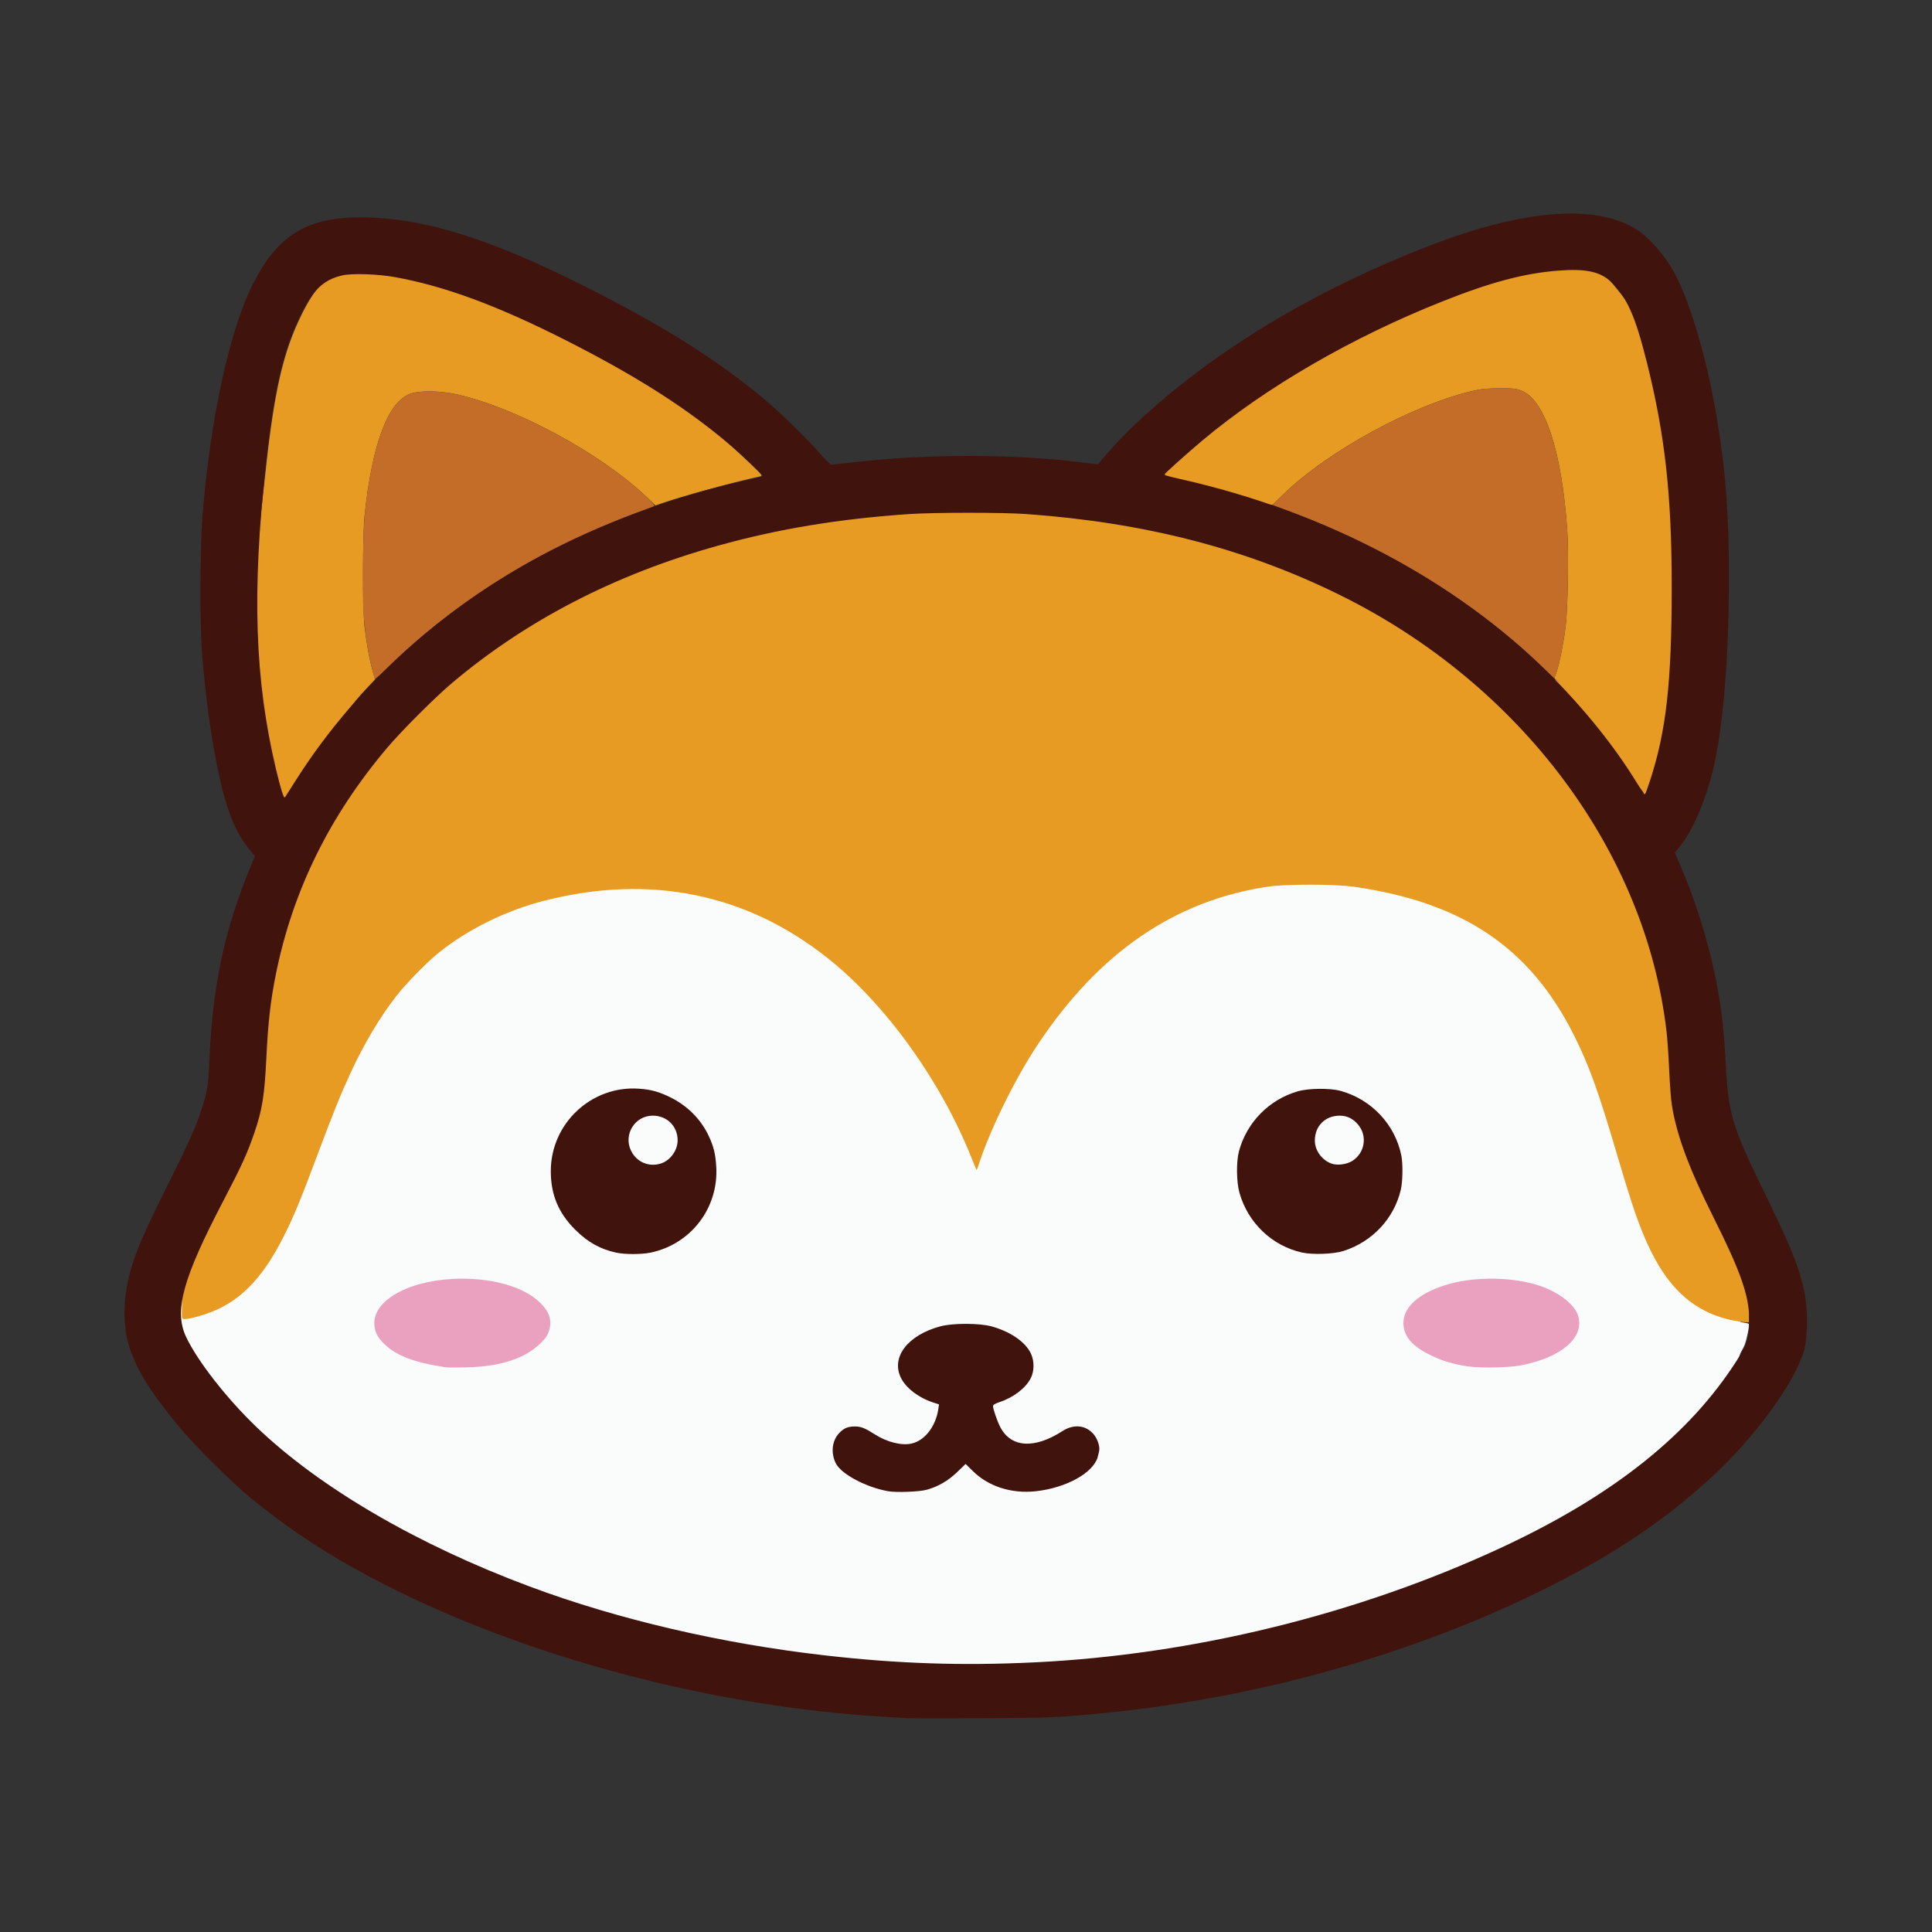 <?xml version="1.0" encoding="UTF-8" standalone="no"?>
<svg
   width="1000"
   zoomAndPan="magnify"
   viewBox="0 0 750 750"
   height="1000"
   preserveAspectRatio="xMidYMid meet"
   version="1.0"
   id="svg6"
   sodipodi:docname="fox.svg"
   xml:space="preserve"
   inkscape:version="1.3.2 (091e20e, 2023-11-25, custom)"
   xmlns:inkscape="http://www.inkscape.org/namespaces/inkscape"
   xmlns:sodipodi="http://sodipodi.sourceforge.net/DTD/sodipodi-0.dtd"
   xmlns="http://www.w3.org/2000/svg"
   xmlns:svg="http://www.w3.org/2000/svg"><rect x="0" y="0" width="750" height="750" fill="#333333" stroke="none"/><sodipodi:namedview
     id="namedview6"
     pagecolor="#ffffff"
     bordercolor="#000000"
     borderopacity="0.25"
     inkscape:showpageshadow="2"
     inkscape:pageopacity="0.0"
     inkscape:pagecheckerboard="0"
     inkscape:deskcolor="#d1d1d1"
     inkscape:zoom="1.2862272"
     inkscape:cx="97.572186"
     inkscape:cy="477.75385"
     inkscape:window-width="3840"
     inkscape:window-height="2054"
     inkscape:window-x="3829"
     inkscape:window-y="-11"
     inkscape:window-maximized="1"
     inkscape:current-layer="g7" /><defs
     id="defs3" /><g
     id="g7"
     transform="matrix(0.525,0,0,0.525,-116.978,304.686)"><g
       id="g11"
       transform="matrix(0.94,0,0,0.94,105.467,81.554)"><path
         style="fill:#ffffff;stroke-width:1.115"
         d="m 932.16,616.349 c 124.93,-5.999 253.774,-37.546 366.44,-89.721 85.215,-39.462 144.423,-85.414 182.278,-141.465 12.126,-17.955 14.123,-23.457 13.966,-38.47 -0.2,-19.044 -6.699,-37.594 -28.237,-80.599 -19.152,-38.241 -28.884,-64.463 -32.634,-87.936 -0.7,-4.381 -1.65,-16.8 -2.112,-27.598 -0.461,-10.797 -1.409,-24.524 -2.106,-30.504 -16.546,-141.964 -114.919,-273.32 -257.226,-343.47 -73.787,-36.373 -152.966,-56.805 -246.222,-63.535 -18.593,-1.342 -72.758,-1.337 -92.411,0.009 -55.058,3.768 -103.059,11.706 -150.167,24.835 -80.903,22.547 -150.889,58.686 -209.44,108.15 -13.455,11.367 -39.824,37.742 -51.128,51.139 -45.308,53.7 -74.062,112.237 -87.295,177.713 -4.195,20.759 -6.146,37.835 -7.498,65.632 -1.467,30.157 -3.203,41.01 -9.504,59.394 -5.537,16.158 -9.96,25.848 -24.435,53.534 -31.782,60.789 -38.795,86.289 -29.321,106.617 8.833,18.952 31.896,48.523 55.521,71.188 49.621,47.606 126.371,92.403 214.842,125.4 69.625,25.968 151.083,44.947 232.776,54.234 57.258,6.509 107.271,8.173 163.914,5.453 z"
         id="path7-8"
         sodipodi:nodetypes="csssssscsscssssssssssscc" /><path
         style="fill:#fafbfb;stroke-width:1.115"
         d="M 860.817,603.899 C 817.086,602.128 784.084,599.243 746.244,593.881 622.027,576.282 511.714,539.821 419.252,485.803 352.875,447.025 305.809,404.331 277.067,356.828 c -4.859,-8.03 -6.854,-12.226 -7.813,-16.433 -0.709,-3.107 -1.202,-5.735 -1.097,-5.841 0.105,-0.105 3.192,-0.808 6.858,-1.56 31.824,-6.533 53.721,-25.682 73.099,-63.922 7.768,-15.33 12.892,-27.733 27.63,-66.881 C 397.359,144.777 407.271,123.421 424.673,96.764 447.301,62.101 473.868,38.291 509.154,21.051 531.251,10.256 552.192,3.711 578.518,-0.628 652.943,-12.894 719.019,4.356 777.595,51.341 c 11.028,8.846 28.635,25.791 38.609,37.159 29.372,33.474 56.365,77.688 73.205,119.909 1.835,4.6 3.433,8.462 3.551,8.583 0.118,0.121 2.012,-4.772 4.207,-10.872 13.617,-37.831 33.505,-75.041 56.992,-106.628 16.744,-22.518 38.903,-44.974 60.398,-61.207 21.421,-16.176 48.647,-29.901 74.014,-37.311 41.455,-12.11 87.87,-12.395 134.969,-0.83 65.566,16.099 109.399,50.772 138.865,109.844 12.363,24.784 19.605,44.801 34.402,95.076 19.671,66.837 28.947,87.147 48.921,107.125 13.857,13.859 28.109,20.825 48.463,23.685 3.154,0.443 5.957,1.028 6.229,1.301 0.777,0.778 -1.298,11.524 -3.216,16.65 -0.955,2.553 -5.128,9.76 -9.273,16.016 -40.026,60.413 -105.311,109.56 -201.094,151.386 -107.162,46.795 -224.745,74.707 -343.228,81.474 -16.046,0.917 -70.346,1.702 -82.793,1.198 z m -7.945,-135.37 c 9.152,-2.376 18.331,-7.542 25.23,-14.199 l 6.314,-6.093 5.21,5.112 c 6.34,6.221 13.728,10.687 22.623,13.674 6.207,2.085 7.687,2.245 20.489,2.216 12.567,-0.028 14.471,-0.235 21.326,-2.308 10.394,-3.143 21.87,-8.873 26.986,-13.473 11.353,-10.208 11.9,-24.631 1.242,-32.75 -6.535,-4.978 -14.942,-4.652 -23.21,0.901 -9.309,6.252 -17.584,9.144 -26.343,9.207 -5.443,0.039 -6.867,-0.284 -10.771,-2.446 -6.988,-3.87 -11.73,-11.458 -15.032,-24.054 -0.912,-3.479 -1.01,-3.351 3.641,-4.807 10.541,-3.301 21.65,-11.683 25.508,-19.246 8.48,-16.622 -5.22,-34.635 -31.593,-41.54 -11.69,-3.061 -28.056,-3.083 -39.533,-0.053 -11.97,3.16 -18.597,6.678 -25.539,13.56 -6.613,6.555 -8.709,10.993 -8.709,18.434 0,5.831 3.806,13.375 9.188,18.214 4.427,3.98 13.388,9.005 19.037,10.674 4.089,1.208 4.26,1.906 2.304,9.416 -2.592,9.951 -8.301,17.473 -15.667,20.642 -8.565,3.684 -23.025,0.651 -34.669,-7.272 -8.186,-5.57 -14.277,-6.66 -20.76,-3.715 -10.055,4.568 -13.862,17.68 -8.313,28.631 4.91,9.689 25.188,19.761 45.954,22.825 4.735,0.699 20.073,-0.25 25.089,-1.553 z M 513.957,369.405 c 16.62,-3.495 28.013,-8.877 36.319,-17.158 4.188,-4.175 5.426,-6.055 6.561,-9.959 2.412,-8.297 -0.049,-15.193 -8.074,-22.623 -25.916,-23.994 -94.295,-24.014 -120.965,-0.035 -8.019,7.209 -10.669,16.994 -6.871,25.363 2.368,5.217 9.593,11.846 17.26,15.834 10.579,5.504 18.862,7.84 37.514,10.58 6.266,0.921 30.352,-0.34 38.255,-2.002 z m 807.492,0.427 c 26.08,-5.083 43.086,-16.548 45.678,-30.797 1.738,-9.557 -6.792,-20.622 -21.262,-27.58 -13.793,-6.632 -29.239,-9.786 -47.975,-9.794 -31.292,-0.014 -57.867,10.123 -66.641,25.421 -1.959,3.416 -2.446,5.268 -2.453,9.325 -0.016,10.381 6.63,18.319 21.318,25.46 15.349,7.462 29.715,10.18 51.014,9.651 7.445,-0.185 16.46,-0.933 20.322,-1.685 z M 639.616,281.181 c 24.9,-6.554 44.068,-27.387 48.48,-52.692 1.553,-8.907 1.574,-13.942 0.09,-22.17 -5.292,-29.342 -28.231,-50.961 -57.77,-54.444 -31.806,-3.751 -61.816,16.686 -70.804,48.219 -2.467,8.653 -2.648,24.689 -0.373,32.986 7.03,25.64 26.522,44.027 51.942,48.998 7.185,1.405 21.391,0.957 28.434,-0.897 z m -9.407,-71.604 c -6.556,-3.245 -10.259,-9.335 -10.228,-16.821 0.03,-7.199 4.009,-13.776 10.418,-17.22 3.819,-2.053 12.532,-1.808 16.872,0.474 6.1,3.207 10.334,10.02 10.321,16.607 -0.013,6.897 -4.829,14.219 -11.285,17.159 -4.62,2.104 -11.618,2.017 -16.097,-0.2 z m 542.674,72.769 c 8.108,-1.258 16.695,-4.316 23.677,-8.433 7.102,-4.187 18.971,-15.908 22.907,-22.619 17.468,-29.792 9.721,-67.623 -17.859,-87.211 -12.303,-8.738 -23.244,-12.291 -38.051,-12.357 -19.075,-0.085 -34.307,6.182 -47.578,19.577 -31.626,31.922 -21.984,86.156 18.725,105.323 12.722,5.99 24.785,7.797 38.179,5.718 z M 1170.665,209.81 c -16.898,-7.978 -13.927,-31.698 4.468,-35.67 7.712,-1.665 16.218,2.651 19.848,10.072 4.355,8.9 1.681,18.992 -6.46,24.379 -4.569,3.023 -12.84,3.588 -17.857,1.22 z"
         id="path11"
         sodipodi:nodetypes="ssssssssssssssssssssssssssssssssscssssssssssssssssssssssssssssssssssssssssssssssssssssssssssssssssssssssssss" /><path
         style="fill:#eaa1c0;stroke-width:1.115"
         d="m 475.702,371.407 c -24.724,-3.632 -39.059,-9.06 -48.645,-18.418 -5.524,-5.393 -7.763,-10.066 -7.787,-16.253 -0.077,-19.523 30.588,-35.092 69.083,-35.075 25.661,0.012 48.247,6.743 60.41,18.004 8.025,7.43 10.486,14.326 8.074,22.623 -1.135,3.904 -2.373,5.784 -6.561,9.959 -12.191,12.154 -31.653,18.567 -58.267,19.2 -7.589,0.181 -14.928,0.163 -16.308,-0.04 z m 803.975,-0.716 c -11.583,-1.665 -20.015,-4.181 -29.563,-8.824 -14.688,-7.141 -21.334,-15.078 -21.318,-25.46 0.019,-12.224 11.899,-22.993 32.636,-29.585 20.502,-6.517 48.447,-6.881 70.19,-0.915 17.277,4.741 31.833,15.323 34.715,25.238 4.904,16.867 -13.262,32.524 -44.887,38.687 -9.598,1.871 -31.586,2.322 -41.773,0.858 z"
         id="path10" /><path
         style="fill:#e89b22;stroke-width:1.115"
         d="m 1488.563,334.645 c -33.06,-6.569 -55.099,-27.97 -71.875,-69.794 -5.748,-14.329 -10.089,-27.665 -20.554,-63.132 -14.154,-47.97 -21.418,-67.996 -33.207,-91.541 C 1328.428,41.275 1275.294,5.489 1189.482,-6.639 1174.498,-8.756 1136.267,-8.773 1122.16,-6.668 1048.971,4.252 989.396,45.094 941.267,117.344 c -17.831,26.768 -37.621,67.002 -46.568,94.673 -0.79,2.445 -1.554,4.326 -1.696,4.181 -0.142,-0.145 -1.799,-4.133 -3.682,-8.862 C 865.026,146.309 822.002,86.349 776.351,49.896 712.36,-1.201 636.308,-16.759 553.36,4.278 523.109,11.95 492.919,26.8 469.848,45.357 c -9.189,7.391 -25.67,24.222 -33.139,33.844 -13.027,16.78 -25.478,37.655 -35.917,60.213 -8.006,17.301 -13.695,31.407 -27.151,67.322 -12.894,34.415 -17.899,46.44 -25.932,62.304 -14.619,28.873 -30.053,46.133 -50.089,56.015 -8.156,4.023 -22.361,8.38 -27.321,8.38 -2.413,0 -2.417,-0.009 -2.417,-5.344 0,-15.481 1.607,-38.464 18.773,-72.215 4.328,-8.509 12.121,-23.86 16.561,-32.599 18.948,-37.295 24.587,-56.398 25.988,-94.735 1.324,-36.238 7.858,-62.514 16.725,-93.833 12.992,-45.886 34.385,-92.664 62.924,-130.35 24.163,-31.906 57.931,-67.965 90.708,-92.681 85.818,-64.711 200.152,-104.716 328.797,-115.163 22.503,-1.828 88.961,0.38 110.017,2.03 110.428,8.653 208.817,39.177 289.748,89.994 47.495,29.823 93.708,72.426 126.764,116.367 33.408,44.409 60.026,92.742 73.863,141.679 9.22,32.607 14.749,56.637 16.489,95.756 1.69,37.996 4.23,54.954 34.91,117.922 10.843,22.255 17.365,34.091 20.909,44.521 3.006,8.847 -0.474,21.274 -0.474,26.901 v 4.259 l -3.136,-0.079 c -1.725,-0.043 -5.723,-0.593 -8.885,-1.221 z M 344.831,-85.018 c -6.777,-22.39 -18.005,-57.973 -20.753,-87.943 -4.301,-46.903 2.872,-96.206 9.467,-158.459 6.867,-64.819 14.04,-96.099 28.866,-125.863 10.326,-20.73 20.119,-32.289 37.475,-35.001 16.324,-2.551 49.872,2.011 83.879,13.053 25.71,8.348 49.158,17.415 82.414,33.897 66.524,32.969 113.668,72.07 149.783,106.811 8.347,8.03 8.815,8.648 6.867,9.077 -22.829,5.032 -61.461,15.605 -77.776,21.287 l -4.6,1.602 -6.793,-6.494 c -35.678,-34.107 -101.913,-70.048 -148.758,-80.721 -13.14,-2.994 -29.035,-3.353 -36.797,-0.831 -17.937,5.828 -30.544,39.166 -36.542,96.635 -1.492,14.299 -1.487,74.047 0.008,86.557 1.644,13.756 4.007,26.75 6.294,34.615 l 2.041,7.017 -7.558,8.028 c -20.672,21.959 -35.762,50.814 -50.966,75.425 -3.126,5.06 -12.644,10.308 -12.953,10.668 -0.309,0.36 -2.414,-4.508 -3.636,-8.547 z m 1072.96,4.76 c 0,-1.36 -22.185,-27.285 -30.736,-38.714 -9.534,-12.744 -26.968,-21.732 -33.534,-37.821 l -5.82,-14.261 1.625,-4.708 c 2.195,-6.357 5.443,-22.653 7.037,-35.307 1.813,-14.384 2.546,-58.247 1.277,-76.447 -4.301,-61.726 -17.5,-101.949 -35.86,-109.28 -4.183,-1.67 -6.245,-1.904 -16.891,-1.913 -8.676,-0.008 -14.149,0.428 -19.235,1.529 -47.441,10.272 -116.121,47.485 -151.584,82.134 l -8.159,7.972 -14.621,-0.246 c -18.8,-0.317 -42.045,-11.504 -60.111,-15.6 -7.825,-1.774 -9.991,-7.676 -10.109,-7.821 -0.346,-0.423 9.877,-25.135 21.02,-34.264 52.152,-42.728 127.319,-81.296 199.346,-109.516 41.498,-16.259 69.03,-23.879 97.304,-23.927 22.464,-0.038 27.89,9.353 37.707,21.254 9.551,11.579 19.421,24.473 27.317,55.995 13.846,55.271 22.187,99.032 22.959,166.954 0.79,69.465 -6.435,113.712 -15.571,149.92 -3.93,15.576 -13.361,28.432 -13.361,24.066 z"
         id="path9"
         sodipodi:nodetypes="ssssssssssssssssssssssssssssssssssscssscssssssssscsssscscsssccssscsssscsscsssssssssss" /><path
         style="fill:#c36d29;stroke-width:1.115"
         d="m 1340.125,-177.616 c -53.692,-52.228 -121.906,-94.559 -199.414,-123.747 l -14.9,-5.611 8.21,-8.021 c 35.515,-34.699 104.161,-71.904 151.635,-82.183 5.086,-1.101 10.559,-1.536 19.235,-1.529 10.646,0.009 12.708,0.242 16.891,1.913 18.359,7.331 31.558,47.554 35.86,109.28 1.268,18.2 0.535,62.063 -1.277,76.447 -1.594,12.648 -4.843,28.949 -7.035,35.3 l -1.623,4.701 2.199,2.199 c 1.209,1.209 2.019,2.183 1.8,2.163 -0.22,-0.019 -5.43,-4.929 -11.579,-10.91 z m -920.645,7.446 c -0.028,-0.605 -1.025,-4.676 -2.217,-9.045 -2.709,-9.929 -5.164,-25.972 -6.436,-42.046 -1.3,-16.433 -0.563,-65.56 1.216,-81.175 6.285,-55.137 18.547,-86.478 36.06,-92.168 7.762,-2.522 23.657,-2.163 36.797,0.831 46.709,10.642 112.991,46.564 148.478,80.468 3.647,3.484 6.444,6.638 6.216,7.007 -0.228,0.369 -2.951,1.513 -6.051,2.541 -3.1,1.028 -12.034,4.399 -19.853,7.491 -72.326,28.601 -134.194,68.208 -185.728,118.901 -4.638,4.562 -8.455,7.8 -8.483,7.195 z"
         id="path8" /><path
         style="fill:#41130d;stroke-width:1.115"
         d="m 837.4,647.376 c -2.07,-0.165 -10.349,-0.691 -18.399,-1.17 -133.558,-7.946 -279.659,-46.737 -391.805,-104.026 -40.874,-20.88 -72.493,-41.332 -105.372,-68.158 -13.815,-11.271 -44.417,-41.666 -55.66,-55.283 -24.185,-29.291 -34.582,-46.343 -40.539,-66.486 -3.004,-10.158 -3.705,-26.069 -1.736,-39.427 3.208,-21.771 9.375,-37.844 31.56,-82.255 18.135,-36.304 23.314,-47.803 27.858,-61.859 4.738,-14.655 5.44,-19.109 6.333,-40.17 2.44,-57.552 12.04,-102.327 32.448,-151.323 l 3.29,-7.898 -4.038,-4.853 c -11.751,-14.121 -19.193,-33.333 -25.853,-66.745 -5.484,-27.514 -9.412,-57.388 -11.875,-90.32 -1.618,-21.638 -1.367,-82.636 0.432,-105 6.225,-77.39 21.461,-147.374 39.972,-183.599 19.451,-38.065 42.336,-52.091 84.782,-51.961 49.864,0.152 103.302,17.021 183.149,57.814 57.564,29.409 97.503,54.744 133.663,84.788 12.53,10.41 34.131,31.48 44.333,43.243 4.189,4.83 8.191,8.743 8.893,8.696 0.703,-0.047 8.428,-0.9 17.167,-1.895 59.787,-6.811 127.124,-6.668 182.31,0.389 l 10.033,1.283 2.093,-2.437 c 15.967,-18.589 26.267,-28.855 46.417,-46.258 56.574,-48.862 130.46,-91.734 212.838,-123.497 72.787,-28.065 128.781,-32.74 161.143,-13.454 11.19,6.668 24.918,22.536 32.468,37.529 12.339,24.501 24.842,68.124 32.115,112.047 6.961,42.038 9.466,75.335 9.434,125.445 -0.039,63.54 -4.692,118.901 -12.774,151.99 -5.561,22.77 -15.518,45.943 -24.869,57.882 l -4.883,6.234 4.341,10.074 c 13.837,32.109 24.961,69.871 30.436,103.321 2.636,16.107 4.113,30.559 5.084,49.76 2.165,42.789 4.563,50.836 31.773,106.628 20.22,41.458 26.04,55.963 30.226,75.318 2.711,12.536 2.717,35.695 0.011,45.527 -7.082,25.741 -38.809,69.304 -73.692,101.186 -37.237,34.034 -75.861,59.946 -128.823,86.425 -103.163,51.578 -225.517,86.259 -347.063,98.373 -36.375,3.626 -44.848,3.983 -99.519,4.203 -29.668,0.119 -55.635,0.082 -57.705,-0.082 z m 100.774,-43.866 c 124.93,-5.999 253.774,-37.546 366.44,-89.721 85.215,-39.462 144.423,-85.414 182.277,-141.465 12.126,-17.955 14.123,-23.457 13.965,-38.47 -0.2,-19.044 -6.698,-37.594 -28.237,-80.599 -19.153,-38.241 -28.884,-64.463 -32.634,-87.936 -0.7,-4.381 -1.65,-16.8 -2.112,-27.598 -0.461,-10.797 -1.409,-24.524 -2.106,-30.504 -16.546,-141.964 -114.919,-273.32 -257.226,-343.47 -73.787,-36.373 -152.966,-56.805 -246.222,-63.535 -18.593,-1.342 -72.758,-1.337 -92.411,0.008 -55.058,3.768 -103.059,11.706 -150.167,24.835 -80.903,22.547 -150.889,58.686 -209.44,108.15 -13.455,11.367 -39.824,37.742 -51.128,51.139 -45.308,53.7 -74.062,112.237 -87.295,177.713 -4.195,20.759 -6.146,37.835 -7.498,65.632 -1.467,30.157 -3.203,41.01 -9.504,59.394 -5.537,16.158 -9.96,25.848 -24.436,53.534 -31.782,60.789 -38.795,86.289 -29.321,106.617 8.833,18.952 31.896,48.523 55.521,71.188 49.622,47.606 126.371,92.403 214.842,125.4 69.625,25.968 151.083,44.947 232.776,54.234 57.258,6.509 107.271,8.173 163.914,5.453 z M 823.512,468.889 c -17.643,-3.144 -37.179,-13.608 -41.301,-22.122 -3.889,-8.034 -2.925,-17.352 2.407,-23.261 3.737,-4.141 7.107,-5.609 12.823,-5.585 4.686,0.019 7.8,1.267 15.69,6.288 9.596,6.107 20.925,8.925 28.796,7.164 10.294,-2.304 18.95,-13.431 20.98,-26.972 l 0.573,-3.818 -4.467,-1.451 c -11.443,-3.716 -21.579,-11.448 -25.493,-19.448 -7.962,-16.274 5.33,-33.618 31.061,-40.528 9.712,-2.608 30.51,-2.597 40.142,0.022 14.849,4.038 26.802,12.271 31.045,21.383 2.772,5.953 2.741,13.689 -0.079,19.346 -3.846,7.719 -13.53,15.184 -24.38,18.795 -3.849,1.281 -5.332,2.182 -5.332,3.241 0,2.177 3.223,11.592 5.519,16.123 8.383,16.543 26.817,17.847 49.13,3.473 8.91,-5.739 18.535,-4.699 24.6,2.658 2.558,3.103 4.381,7.856 4.381,11.422 0,1.128 -0.604,4.084 -1.342,6.569 -3.696,12.446 -24.906,24.108 -48.544,26.69 -19.223,2.1 -37.288,-3.676 -49.662,-15.879 l -5.656,-5.578 -6.573,6.357 c -7.124,6.89 -15.155,11.544 -24.122,13.976 -5.861,1.59 -23.848,2.266 -30.196,1.135 z M 609.397,281.173 c -12.421,-2.701 -22.264,-8.223 -32.06,-17.986 -13.228,-13.183 -19.219,-27.505 -19.239,-45.996 -0.041,-37.55 31.908,-67.538 69.223,-64.973 9.658,0.664 15.766,2.336 24.84,6.801 13.382,6.584 23.9,17.134 30.091,30.181 3.953,8.329 5.469,14.541 6.025,24.685 1.771,32.296 -19.95,60.628 -51.581,67.282 -7.24,1.523 -20.314,1.526 -27.299,0.007 z m 34.937,-69.971 c 7.625,-2.284 13.522,-10.276 13.534,-18.34 0.017,-11.095 -8.312,-19.384 -19.507,-19.413 -14.156,-0.036 -23.4,14.982 -17.058,27.71 4.345,8.72 13.752,12.822 23.03,10.042 z m 504.587,69.884 c -23.439,-5.223 -42.352,-23.264 -49.061,-46.799 -2.456,-8.616 -2.645,-24.663 -0.39,-32.986 6.144,-22.67 23.698,-40.507 46.279,-47.028 8.477,-2.448 25.322,-2.608 33.647,-0.32 24.377,6.698 43.025,26.629 47.823,51.111 1.257,6.412 1.027,20.22 -0.442,26.545 -5.284,22.756 -22.484,41.125 -45.242,48.313 -7.814,2.468 -24.146,3.051 -32.616,1.164 z m 39.571,-72 c 10.028,-6.2 12.189,-19.779 4.564,-28.687 -4.024,-4.701 -8.741,-6.967 -14.447,-6.939 -11.363,0.054 -19.459,8.146 -19.488,19.478 -0.02,7.719 5.355,15.269 12.912,18.141 4.5,1.71 11.925,0.811 16.458,-1.992 z M 358.645,-92.112 c 47.697,-74.441 117.062,-136.628 199.851,-179.168 47.866,-24.595 105.171,-44.937 158.897,-56.404 3.68,-0.785 6.994,-1.706 7.366,-2.045 0.372,-0.34 -3.956,-4.918 -9.617,-10.175 -38.397,-35.652 -81.167,-64.114 -144.937,-96.451 -53.998,-27.382 -95.618,-42.774 -134.726,-49.827 -13.683,-2.468 -33.892,-3.103 -41.531,-1.305 -15.299,3.6 -23.503,11.815 -33.979,34.025 -12.867,27.277 -19.634,57.131 -25.958,114.514 -11.066,100.412 -8.772,169.539 7.964,240.017 1.584,6.669 3.684,14.563 4.667,17.542 1.527,4.628 1.92,5.194 2.702,3.891 0.503,-0.838 4.689,-7.415 9.302,-14.615 z m 1063.954,2.59 c 12.895,-39.223 17.221,-77.451 17.25,-152.415 0.028,-72.428 -5.217,-119.952 -19.549,-177.16 -9.094,-36.297 -15.346,-50.472 -27.718,-62.845 -8.5,-8.5 -20.102,-11.067 -42.127,-9.322 -26.767,2.121 -52.712,9.011 -90.702,24.089 -71.362,28.323 -138.717,67.326 -189.024,109.458 -11.598,9.713 -30.108,26.319 -30.102,27.005 0,0.299 5.742,1.83 12.754,3.403 113.898,25.539 216.727,79.885 290.445,153.503 27.179,27.142 50.95,56.703 68.245,84.871 3.377,5.499 6.338,10.016 6.582,10.037 0.243,0.021 2.02,-4.76 3.948,-10.624 z"
         id="path7" /></g></g></svg>
